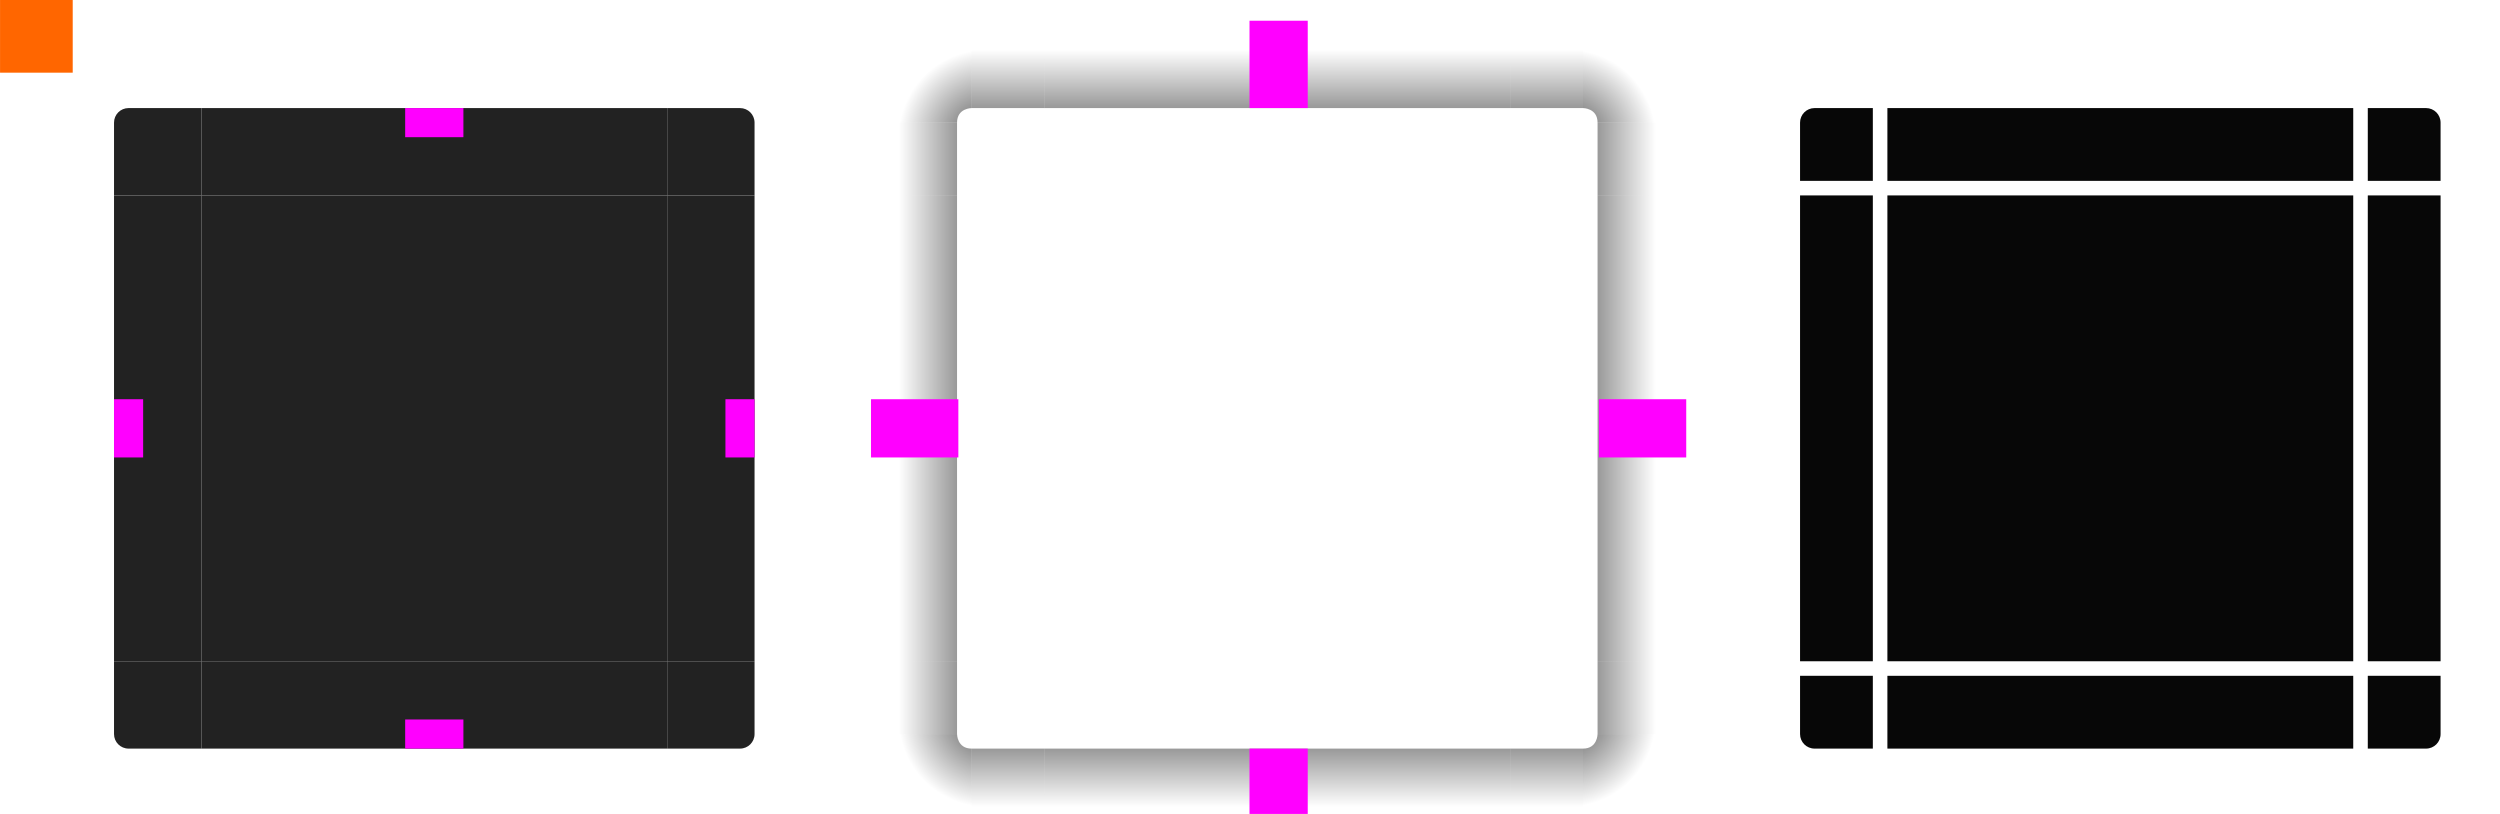 <?xml version="1.0" encoding="UTF-8" standalone="no"?>
<!-- Created with Inkscape (http://www.inkscape.org/) -->

<svg
   xmlns:dc="http://purl.org/dc/elements/1.1/"
   xmlns:cc="http://creativecommons.org/ns#"
   xmlns:rdf="http://www.w3.org/1999/02/22-rdf-syntax-ns#"
   xmlns:svg="http://www.w3.org/2000/svg"
   xmlns="http://www.w3.org/2000/svg"
   xmlns:xlink="http://www.w3.org/1999/xlink"
   xmlns:sodipodi="http://sodipodi.sourceforge.net/DTD/sodipodi-0.dtd"
   xmlns:inkscape="http://www.inkscape.org/namespaces/inkscape"
   width="172"
   height="56"
   viewBox="0 0 45.508 14.817"
   version="1.1"
   id="svg1267"
   inkscape:version="0.92.4 (5da689c313, 2019-01-14)"
   sodipodi:docname="panel-background.svg">
  <defs
     id="defs1261">
    <linearGradient
       id="q"
       x1="-912.36"
       x2="-906.36"
       y1="-35"
       y2="-35"
       gradientUnits="userSpaceOnUse"
       xlink:href="#a" />
    <linearGradient
       id="a">
      <stop
         stop-opacity=".667"
         offset="0"
         id="stop8" />
      <stop
         stop-opacity="0"
         offset="1"
         id="stop10" />
    </linearGradient>
    <linearGradient
       id="p"
       x1="15"
       x2="9"
       y1="12"
       y2="12"
       gradientUnits="userSpaceOnUse"
       xlink:href="#a" />
    <radialGradient
       id="e"
       cx="22.2"
       cy="913.97"
       r="6"
       gradientTransform="rotate(-90,-405.39,435.59)"
       gradientUnits="userSpaceOnUse"
       xlink:href="#a" />
    <linearGradient
       id="o"
       x1="19"
       x2="19"
       y1="8"
       y2="2"
       gradientTransform="translate(58)"
       gradientUnits="userSpaceOnUse"
       xlink:href="#a" />
    <linearGradient
       id="n"
       x1="55"
       x2="61"
       y1="12"
       y2="12"
       gradientUnits="userSpaceOnUse"
       xlink:href="#a" />
    <radialGradient
       id="d"
       cx="53.893"
       cy="911.76"
       r="6"
       gradientTransform="translate(59.107,-903.77)"
       gradientUnits="userSpaceOnUse"
       xlink:href="#a" />
    <linearGradient
       id="m"
       x1="51"
       x2="51"
       y1="8"
       y2="2"
       gradientTransform="translate(58)"
       gradientUnits="userSpaceOnUse"
       xlink:href="#a" />
    <linearGradient
       id="l"
       x1="952.36"
       x2="958.36"
       y1="-35"
       y2="-35"
       gradientUnits="userSpaceOnUse"
       xlink:href="#a" />
    <linearGradient
       id="k"
       x1="19"
       x2="19"
       y1="48"
       y2="54"
       gradientTransform="translate(58)"
       gradientUnits="userSpaceOnUse"
       xlink:href="#a" />
    <radialGradient
       id="c"
       cx="7.643"
       cy="950.36"
       r="6"
       gradientTransform="rotate(-180,40.321,499.18)"
       gradientUnits="userSpaceOnUse"
       xlink:href="#a" />
    <linearGradient
       id="j"
       x1="15"
       x2="9"
       y1="44"
       y2="44"
       gradientUnits="userSpaceOnUse"
       xlink:href="#a" />
    <linearGradient
       id="i"
       x1="51"
       x2="51"
       y1="48"
       y2="54"
       gradientTransform="translate(58)"
       gradientUnits="userSpaceOnUse"
       xlink:href="#a" />
    <radialGradient
       id="b"
       cx="54.25"
       cy="945.11"
       r="6"
       gradientTransform="matrix(2.1666e-7,1,-1,2.1665e-7,1058.1,-6.25)"
       gradientUnits="userSpaceOnUse"
       xlink:href="#a" />
    <linearGradient
       id="h"
       x1="55"
       x2="61"
       y1="44"
       y2="44"
       gradientUnits="userSpaceOnUse"
       xlink:href="#a" />
    <linearGradient
       id="g"
       x1="-15"
       x2="-9"
       y1="932.36"
       y2="932.36"
       gradientUnits="userSpaceOnUse"
       xlink:href="#a" />
    <linearGradient
       id="f"
       x1="55"
       x2="61"
       y1="932.36"
       y2="932.36"
       gradientUnits="userSpaceOnUse"
       xlink:href="#a" />
    <linearGradient
       id="q-3"
       x1="-912.36"
       x2="-906.36"
       y1="-35"
       y2="-35"
       gradientUnits="userSpaceOnUse"
       xlink:href="#a" />
    <linearGradient
       id="p-5"
       x1="15"
       x2="9"
       y1="12"
       y2="12"
       gradientUnits="userSpaceOnUse"
       xlink:href="#a" />
    <radialGradient
       id="e-3"
       cx="22.2"
       cy="913.97"
       r="6"
       gradientTransform="rotate(-90,-405.39,435.59)"
       gradientUnits="userSpaceOnUse"
       xlink:href="#a" />
    <linearGradient
       id="o-5"
       x1="19"
       x2="19"
       y1="8"
       y2="2"
       gradientTransform="translate(58)"
       gradientUnits="userSpaceOnUse"
       xlink:href="#a" />
    <linearGradient
       id="n-6"
       x1="55"
       x2="61"
       y1="12"
       y2="12"
       gradientUnits="userSpaceOnUse"
       xlink:href="#a" />
    <radialGradient
       id="d-2"
       cx="53.893"
       cy="911.76"
       r="6"
       gradientTransform="translate(59.107,-903.77)"
       gradientUnits="userSpaceOnUse"
       xlink:href="#a" />
    <linearGradient
       id="m-9"
       x1="51"
       x2="51"
       y1="8"
       y2="2"
       gradientTransform="translate(58)"
       gradientUnits="userSpaceOnUse"
       xlink:href="#a" />
    <linearGradient
       id="l-1"
       x1="952.36"
       x2="958.36"
       y1="-35"
       y2="-35"
       gradientUnits="userSpaceOnUse"
       xlink:href="#a" />
    <linearGradient
       id="k-2"
       x1="19"
       x2="19"
       y1="48"
       y2="54"
       gradientTransform="translate(58)"
       gradientUnits="userSpaceOnUse"
       xlink:href="#a" />
    <radialGradient
       id="c-7"
       cx="7.643"
       cy="950.36"
       r="6"
       gradientTransform="rotate(-180,40.321,499.18)"
       gradientUnits="userSpaceOnUse"
       xlink:href="#a" />
    <linearGradient
       id="j-0"
       x1="15"
       x2="9"
       y1="44"
       y2="44"
       gradientUnits="userSpaceOnUse"
       xlink:href="#a" />
    <linearGradient
       id="i-9"
       x1="51"
       x2="51"
       y1="48"
       y2="54"
       gradientTransform="translate(58)"
       gradientUnits="userSpaceOnUse"
       xlink:href="#a" />
    <radialGradient
       id="b-3"
       cx="54.25"
       cy="945.11"
       r="6"
       gradientTransform="matrix(2.1666e-7,1,-1,2.1665e-7,1058.1,-6.25)"
       gradientUnits="userSpaceOnUse"
       xlink:href="#a" />
    <linearGradient
       id="h-6"
       x1="55"
       x2="61"
       y1="44"
       y2="44"
       gradientUnits="userSpaceOnUse"
       xlink:href="#a" />
    <linearGradient
       id="g-0"
       x1="-15"
       x2="-9"
       y1="932.36"
       y2="932.36"
       gradientUnits="userSpaceOnUse"
       xlink:href="#a" />
    <linearGradient
       id="f-6"
       x1="55"
       x2="61"
       y1="932.36"
       y2="932.36"
       gradientUnits="userSpaceOnUse"
       xlink:href="#a" />
  </defs>
  <sodipodi:namedview
     id="base"
     pagecolor="#ffffff"
     bordercolor="#666666"
     borderopacity="1.0"
     inkscape:pageopacity="0.0"
     inkscape:pageshadow="2"
     inkscape:zoom="7.919596"
     inkscape:cx="40.317777"
     inkscape:cy="20.614391"
     inkscape:document-units="mm"
     inkscape:current-layer="layer1"
     showgrid="false"
     units="px"
     inkscape:window-width="1366"
     inkscape:window-height="706"
     inkscape:window-x="0"
     inkscape:window-y="0"
     inkscape:window-maximized="1" />
  <g
     inkscape:label="Layer 1"
     inkscape:groupmode="layer"
     id="layer1"
     transform="translate(0,-282.183)">
    <rect
       style="fill:#ff6600;stroke-width:0.265"
       x="0"
       height="1.323"
       width="1.323"
       y="282.183"
       id="hint-tile-center" />
    <g
       id="top"
       transform="matrix(0.265,0,0,0.265,-1.37,42.905)">
      <rect
         style="color:#eff0f1;fill:#222222;fill-opacity:1"
         id="rect27"
         height="32"
         width="6"
         y="-51"
         x="-916.36"
         transform="matrix(0,-1,-1,0,0,0)"
         class="ColorScheme-Background" />
    </g>
    <g
       id="topleft"
       transform="matrix(0.265,0,0,0.265,-1.37,42.905)">
      <path
         inkscape:connector-curvature="0"
         style="color:#eff0f1;fill:#222222;fill-opacity:1"
         id="path30"
         d="m 14,6 c -0.554,0 -1,0.446 -1,1 v 4 1 h 4 1 1 V 11 7 6 h -1 -1 z"
         transform="translate(0,904.36)"
         class="ColorScheme-Background" />
    </g>
    <g
       id="topright"
       transform="matrix(0.265,0,0,0.265,-1.37,42.905)">
      <path
         inkscape:connector-curvature="0"
         style="color:#eff0f1;fill:#222222;fill-opacity:1"
         id="path33"
         d="m 51,6 v 1 4 1 h 1 1 3 1 V 11 7 C 57,6.446 56.554,6 56,6 h -3 -1 z"
         transform="translate(0,904.36)"
         class="ColorScheme-Background" />
    </g>
    <g
       id="bottom"
       transform="matrix(0.265,0,0,0.265,-1.37,42.905)">
      <rect
         style="color:#eff0f1;fill:#222222;fill-opacity:1"
         id="rect36"
         height="32"
         width="6"
         y="-51"
         x="948.36"
         transform="rotate(90)"
         class="ColorScheme-Background" />
    </g>
    <g
       id="bottomleft"
       transform="matrix(0.265,0,0,0.265,-1.37,42.905)">
      <path
         inkscape:connector-curvature="0"
         style="color:#eff0f1;fill:#222222;fill-opacity:1"
         id="path39"
         d="m 19,954.36 v -1 -4 -1 h -1 -1 -3 -1 v 1 4 c 0,0.554 0.446,1 1,1 h 3 1 z"
         class="ColorScheme-Background" />
    </g>
    <g
       id="bottomright"
       transform="matrix(0.265,0,0,0.265,-1.37,42.905)">
      <path
         inkscape:connector-curvature="0"
         style="color:#eff0f1;fill:#222222;fill-opacity:1"
         id="path42"
         d="m 51,954.36 v -1 -4 -1 h 1 1 3 1 v 1 4 c 0,0.554 -0.446,1 -1,1 h -3 -1 z"
         class="ColorScheme-Background" />
    </g>
    <g
       id="left"
       transform="matrix(0.265,0,0,0.265,-1.37,42.905)">
      <rect
         style="color:#eff0f1;fill:#222222;fill-opacity:1"
         id="rect45"
         height="32"
         width="6"
         y="916.36"
         x="-19"
         transform="scale(-1,1)"
         class="ColorScheme-Background" />
    </g>
    <g
       id="right"
       transform="matrix(0.265,0,0,0.265,-1.37,42.905)">
      <rect
         style="color:#eff0f1;fill:#222222;fill-opacity:1"
         id="rect48"
         height="32"
         width="6"
         y="916.36"
         x="51"
         class="ColorScheme-Background" />
    </g>
    <g
       id="center"
       transform="matrix(0.265,0,0,0.265,-1.37,42.905)">
      <rect
         style="fill:none"
         id="rect51"
         height="32"
         width="32"
         y="916.36"
         x="19" />
      <rect
         style="color:#eff0f1;fill:#222222;fill-opacity:1"
         id="rect53"
         height="32"
         width="32"
         y="916.36"
         x="19"
         class="ColorScheme-Background" />
    </g>
    <g
       style="fill:#ff00ff"
       id="g60"
       transform="matrix(0.265,0,0,0.265,-1.37,42.905)">
      <rect
         height="2"
         width="4"
         y="910.36"
         x="33"
         id="hint-top-margin" />
      <rect
         height="2"
         width="4"
         y="952.36"
         x="33"
         id="hint-bottom-margin" />
      <rect
         height="2"
         width="4"
         y="-57"
         x="930.36"
         transform="rotate(90)"
         id="hint-right-margin" />
      <rect
         height="2"
         width="4"
         y="-15"
         x="930.36"
         transform="rotate(90)"
         id="hint-left-margin" />
    </g>
    <g
       transform="matrix(0.265,0,0,0.265,29.322,42.905)"
       id="mask-top">
      <rect
         style="opacity:0.97"
         id="rect62"
         height="32"
         width="5"
         y="-51"
         x="-915.36"
         transform="matrix(0,-1,-1,0,0,0)" />
    </g>
    <g
       transform="matrix(0.265,0,0,0.265,29.322,42.905)"
       id="mask-topleft">
      <path
         style="opacity:0.97"
         inkscape:connector-curvature="0"
         id="path65"
         d="m 130,6 c -0.554,0 -1,0.446 -1,1 v 4 h 5 V 6 h -1 z"
         transform="translate(-116,904.36)" />
    </g>
    <g
       transform="matrix(0.265,0,0,0.265,29.322,42.905)"
       id="mask-topright">
      <path
         style="opacity:0.97"
         inkscape:connector-curvature="0"
         id="path68"
         d="m 168,6 v 5 h 5 V 7 c 0,-0.554 -0.446,-1 -1,-1 h -3 z"
         transform="translate(-116,904.36)" />
    </g>
    <g
       transform="matrix(0.265,0,0,0.265,29.322,42.905)"
       id="mask-bottom">
      <rect
         style="opacity:0.97"
         id="rect71"
         height="32"
         width="5"
         y="-51"
         x="949.36"
         transform="rotate(90)" />
    </g>
    <g
       transform="matrix(0.265,0,0,0.265,29.322,42.905)"
       id="mask-bottomleft">
      <path
         style="opacity:0.97"
         inkscape:connector-curvature="0"
         id="path74"
         d="m 129,45 v 4 c 0,0.554 0.446,1 1,1 h 3 1 v -5 z"
         transform="translate(-116,904.36)" />
    </g>
    <g
       transform="matrix(0.265,0,0,0.265,29.322,42.905)"
       id="mask-bottomright">
      <path
         style="opacity:0.97"
         inkscape:connector-curvature="0"
         id="path77"
         d="m 168,45 v 5 h 1 3 c 0.554,0 1,-0.446 1,-1 v -4 z"
         transform="translate(-116,904.36)" />
    </g>
    <g
       transform="matrix(0.265,0,0,0.265,29.322,42.905)"
       id="mask-left">
      <rect
         style="opacity:0.97"
         id="rect80"
         height="32"
         width="5"
         y="916.36"
         x="-18"
         transform="scale(-1,1)" />
    </g>
    <g
       transform="matrix(0.265,0,0,0.265,29.322,42.905)"
       id="mask-right">
      <rect
         style="opacity:0.97"
         id="rect83"
         height="32"
         width="5"
         y="916.36"
         x="52" />
    </g>
    <g
       transform="matrix(0.265,0,0,0.265,29.322,42.905)"
       id="mask-center">
      <rect
         style="fill:none"
         id="rect86"
         height="32"
         width="32"
         y="916.36"
         x="19" />
      <rect
         style="opacity:0.97"
         id="rect88"
         height="32"
         width="32"
         y="916.36"
         x="19" />
    </g>
    <g
       transform="matrix(0.265,0,0,0.265,13.976,42.905)"
       id="shadow-top">
      <rect
         style="fill:none"
         id="rect91"
         height="32"
         width="6"
         y="-51"
         x="-916.36"
         transform="matrix(0,-1,-1,0,0,0)" />
      <rect
         style="opacity:0.9;fill:url(#q-3)"
         id="rect93"
         height="32"
         width="6"
         y="-51"
         x="-910.36"
         transform="matrix(0,-1,-1,0,0,0)" />
      <rect
         style="fill:none"
         id="rect95"
         height="32"
         width="1"
         y="-51"
         x="-911.36"
         transform="matrix(0,-1,-1,0,0,0)" />
    </g>
    <g
       transform="matrix(0.265,0,0,0.265,13.976,42.905)"
       id="shadow-topleft">
      <g
         style="fill-rule:evenodd"
         id="g104">
        <path
           inkscape:connector-curvature="0"
           style="opacity:0.9;fill:url(#p-5)"
           id="path98"
           d="m 7,7 v 1 4 h 6 V 8 7 Z"
           transform="translate(0,904.36)" />
        <path
           inkscape:connector-curvature="0"
           style="fill:url(#e-3)"
           id="path100"
           d="m 65,0 v 7 h 6 C 71,6 72,6 72,6 V 0 Z"
           transform="translate(-58,904.36)" />
        <path
           inkscape:connector-curvature="0"
           style="opacity:0.9;fill:url(#o-5)"
           id="path102"
           d="m 72,0 v 6 h 1 4 V 0 h -4 z"
           transform="translate(-58,904.36)" />
      </g>
      <g
         style="fill:none"
         id="g112">
        <rect
           id="rect106"
           ry="1"
           height="6"
           width="6"
           y="910.36"
           x="-19"
           transform="scale(-1,1)" />
        <rect
           id="rect108"
           ry="0"
           height="6"
           width="2"
           y="910.36"
           x="-19"
           transform="scale(-1,1)" />
        <rect
           id="rect110"
           height="2"
           width="5"
           y="914.36"
           x="-18"
           transform="scale(-1,1)" />
      </g>
    </g>
    <g
       transform="matrix(0.265,0,0,0.265,13.976,42.905)"
       id="shadow-topright">
      <g
         style="fill-rule:evenodd"
         id="g121">
        <path
           inkscape:connector-curvature="0"
           style="opacity:0.9;fill:url(#n-6)"
           id="path115"
           d="m 57,7 v 1 4 h 6 V 8 7 Z"
           transform="translate(0,904.36)" />
        <path
           inkscape:connector-curvature="0"
           style="fill:url(#d-2)"
           id="path117"
           d="m 114,0 v 6 c 0,0 1,0 1,1 h 6 V 0 Z"
           transform="translate(-58,904.36)" />
        <path
           inkscape:connector-curvature="0"
           style="opacity:0.9;fill:url(#m-9)"
           id="path119"
           d="m 109,0 v 6 h 4 1 V 0 h -1 z"
           transform="translate(-58,904.36)" />
      </g>
      <g
         style="fill:none"
         id="g129">
        <rect
           id="rect123"
           ry="1"
           height="6"
           width="6"
           y="910.36"
           x="51" />
        <rect
           id="rect125"
           ry="0"
           height="6"
           width="2"
           y="910.36"
           x="51" />
        <rect
           id="rect127"
           height="2"
           width="5"
           y="914.36"
           x="52" />
      </g>
    </g>
    <g
       transform="matrix(0.265,0,0,0.265,13.976,42.905)"
       id="shadow-bottom">
      <rect
         style="fill:none"
         id="rect132"
         height="32"
         width="6"
         y="-51"
         x="948.36"
         transform="rotate(90)" />
      <rect
         style="opacity:0.9;fill:url(#l-1)"
         id="rect134"
         height="32"
         width="6"
         y="-51"
         x="954.36"
         transform="rotate(90)" />
      <rect
         style="fill:none"
         id="rect136"
         height="32"
         width="1"
         y="-51"
         x="953.36"
         transform="rotate(90)" />
    </g>
    <g
       transform="matrix(0.265,0,0,0.265,13.976,42.905)"
       id="shadow-bottomleft">
      <g
         style="fill-rule:evenodd"
         id="g145">
        <path
           inkscape:connector-curvature="0"
           style="opacity:0.9;fill:url(#k-2)"
           id="path139"
           d="m 72,50 v 6 h 1 4 v -6 h -4 z"
           transform="translate(-58,904.36)" />
        <path
           inkscape:connector-curvature="0"
           style="fill:url(#c-7)"
           id="path141"
           d="m 65,49 v 7 h 7 v -6 c -1,0 -1,-1 -1,-1 z"
           transform="translate(-58,904.36)" />
        <path
           inkscape:connector-curvature="0"
           style="opacity:0.9;fill:url(#j-0)"
           id="path143"
           d="m 7,44 v 4 1 h 6 v -1 -4 z"
           transform="translate(0,904.36)" />
      </g>
      <g
         style="fill:none"
         id="g153">
        <rect
           id="rect147"
           ry="1"
           height="6"
           width="6"
           y="-954.36"
           x="-19"
           transform="scale(-1)" />
        <rect
           id="rect149"
           ry="0"
           height="6"
           width="2"
           y="-954.36"
           x="-19"
           transform="scale(-1)" />
        <rect
           id="rect151"
           height="2"
           width="5"
           y="-950.36"
           x="-18"
           transform="scale(-1)" />
      </g>
    </g>
    <g
       transform="matrix(0.265,0,0,0.265,13.976,42.905)"
       id="shadow-bottomright">
      <g
         style="fill-rule:evenodd"
         id="g162">
        <path
           inkscape:connector-curvature="0"
           style="opacity:0.9;fill:url(#i-9)"
           id="path156"
           d="m 109,50 v 6 h 4 1 v -6 h -1 z"
           transform="translate(-58,904.36)" />
        <path
           inkscape:connector-curvature="0"
           style="fill:url(#b-3)"
           id="path158"
           d="m 115,49 c 0,0 0,1 -1,1 v 6 h 7 v -7 z"
           transform="translate(-58,904.36)" />
        <path
           inkscape:connector-curvature="0"
           style="opacity:0.9;fill:url(#h-6)"
           id="path160"
           d="m 57,44 v 4 1 h 6 v -1 -4 z"
           transform="translate(0,904.36)" />
      </g>
      <g
         style="fill:none"
         id="g170">
        <rect
           id="rect164"
           ry="1"
           height="6"
           width="6"
           y="-954.36"
           x="51"
           transform="scale(1,-1)" />
        <rect
           id="rect166"
           ry="0"
           height="6"
           width="2"
           y="-954.36"
           x="51"
           transform="scale(1,-1)" />
        <rect
           id="rect168"
           height="2"
           width="5"
           y="-950.36"
           x="52"
           transform="scale(1,-1)" />
      </g>
    </g>
    <g
       transform="matrix(0.265,0,0,0.265,13.976,42.905)"
       id="shadow-left">
      <rect
         style="fill:none"
         id="rect173"
         height="32"
         width="6"
         y="916.36"
         x="-19"
         transform="scale(-1,1)" />
      <rect
         style="opacity:0.9;fill:url(#g-0)"
         id="rect175"
         height="32"
         width="6"
         y="916.36"
         x="-13"
         transform="scale(-1,1)" />
      <rect
         style="fill:none"
         id="rect177"
         height="32"
         width="1"
         y="916.36"
         x="-14"
         transform="scale(-1,1)" />
    </g>
    <g
       transform="matrix(0.265,0,0,0.265,13.976,42.905)"
       id="shadow-right">
      <rect
         style="fill:none"
         id="rect180"
         height="32"
         width="6"
         y="916.36"
         x="51" />
      <rect
         style="opacity:0.9;fill:url(#f-6)"
         id="rect182"
         height="32"
         width="6"
         y="916.36"
         x="57" />
      <rect
         style="fill:none"
         id="rect184"
         height="32"
         width="1"
         y="916.36"
         x="56" />
    </g>
    <g
       style="fill:none"
       transform="matrix(0.265,0,0,0.265,13.976,42.905)"
       id="shadow-center">
      <rect
         id="rect187"
         height="32"
         width="32"
         y="916.36"
         x="19" />
      <rect
         id="rect189"
         height="32"
         width="32"
         y="916.36"
         x="19" />
    </g>
    <g
       style="fill:#ff00ff"
       id="g196"
       transform="matrix(0.265,0,0,0.265,-1.37,42.905)">
      <rect
         height="6"
         width="4"
         y="904.36"
         x="91"
         id="shadow-hint-top-margin" />
      <rect
         height="6"
         width="4"
         y="954.36"
         x="91"
         id="shadow-hint-bottom-margin" />
      <rect
         height="6"
         width="4"
         y="-121"
         x="930.36"
         transform="rotate(90)"
         id="shadow-hint-right-margin" />
      <rect
         height="6"
         width="4"
         y="-71"
         x="930.36"
         transform="rotate(90)"
         id="shadow-hint-left-margin" />
    </g>
  </g>
</svg>
